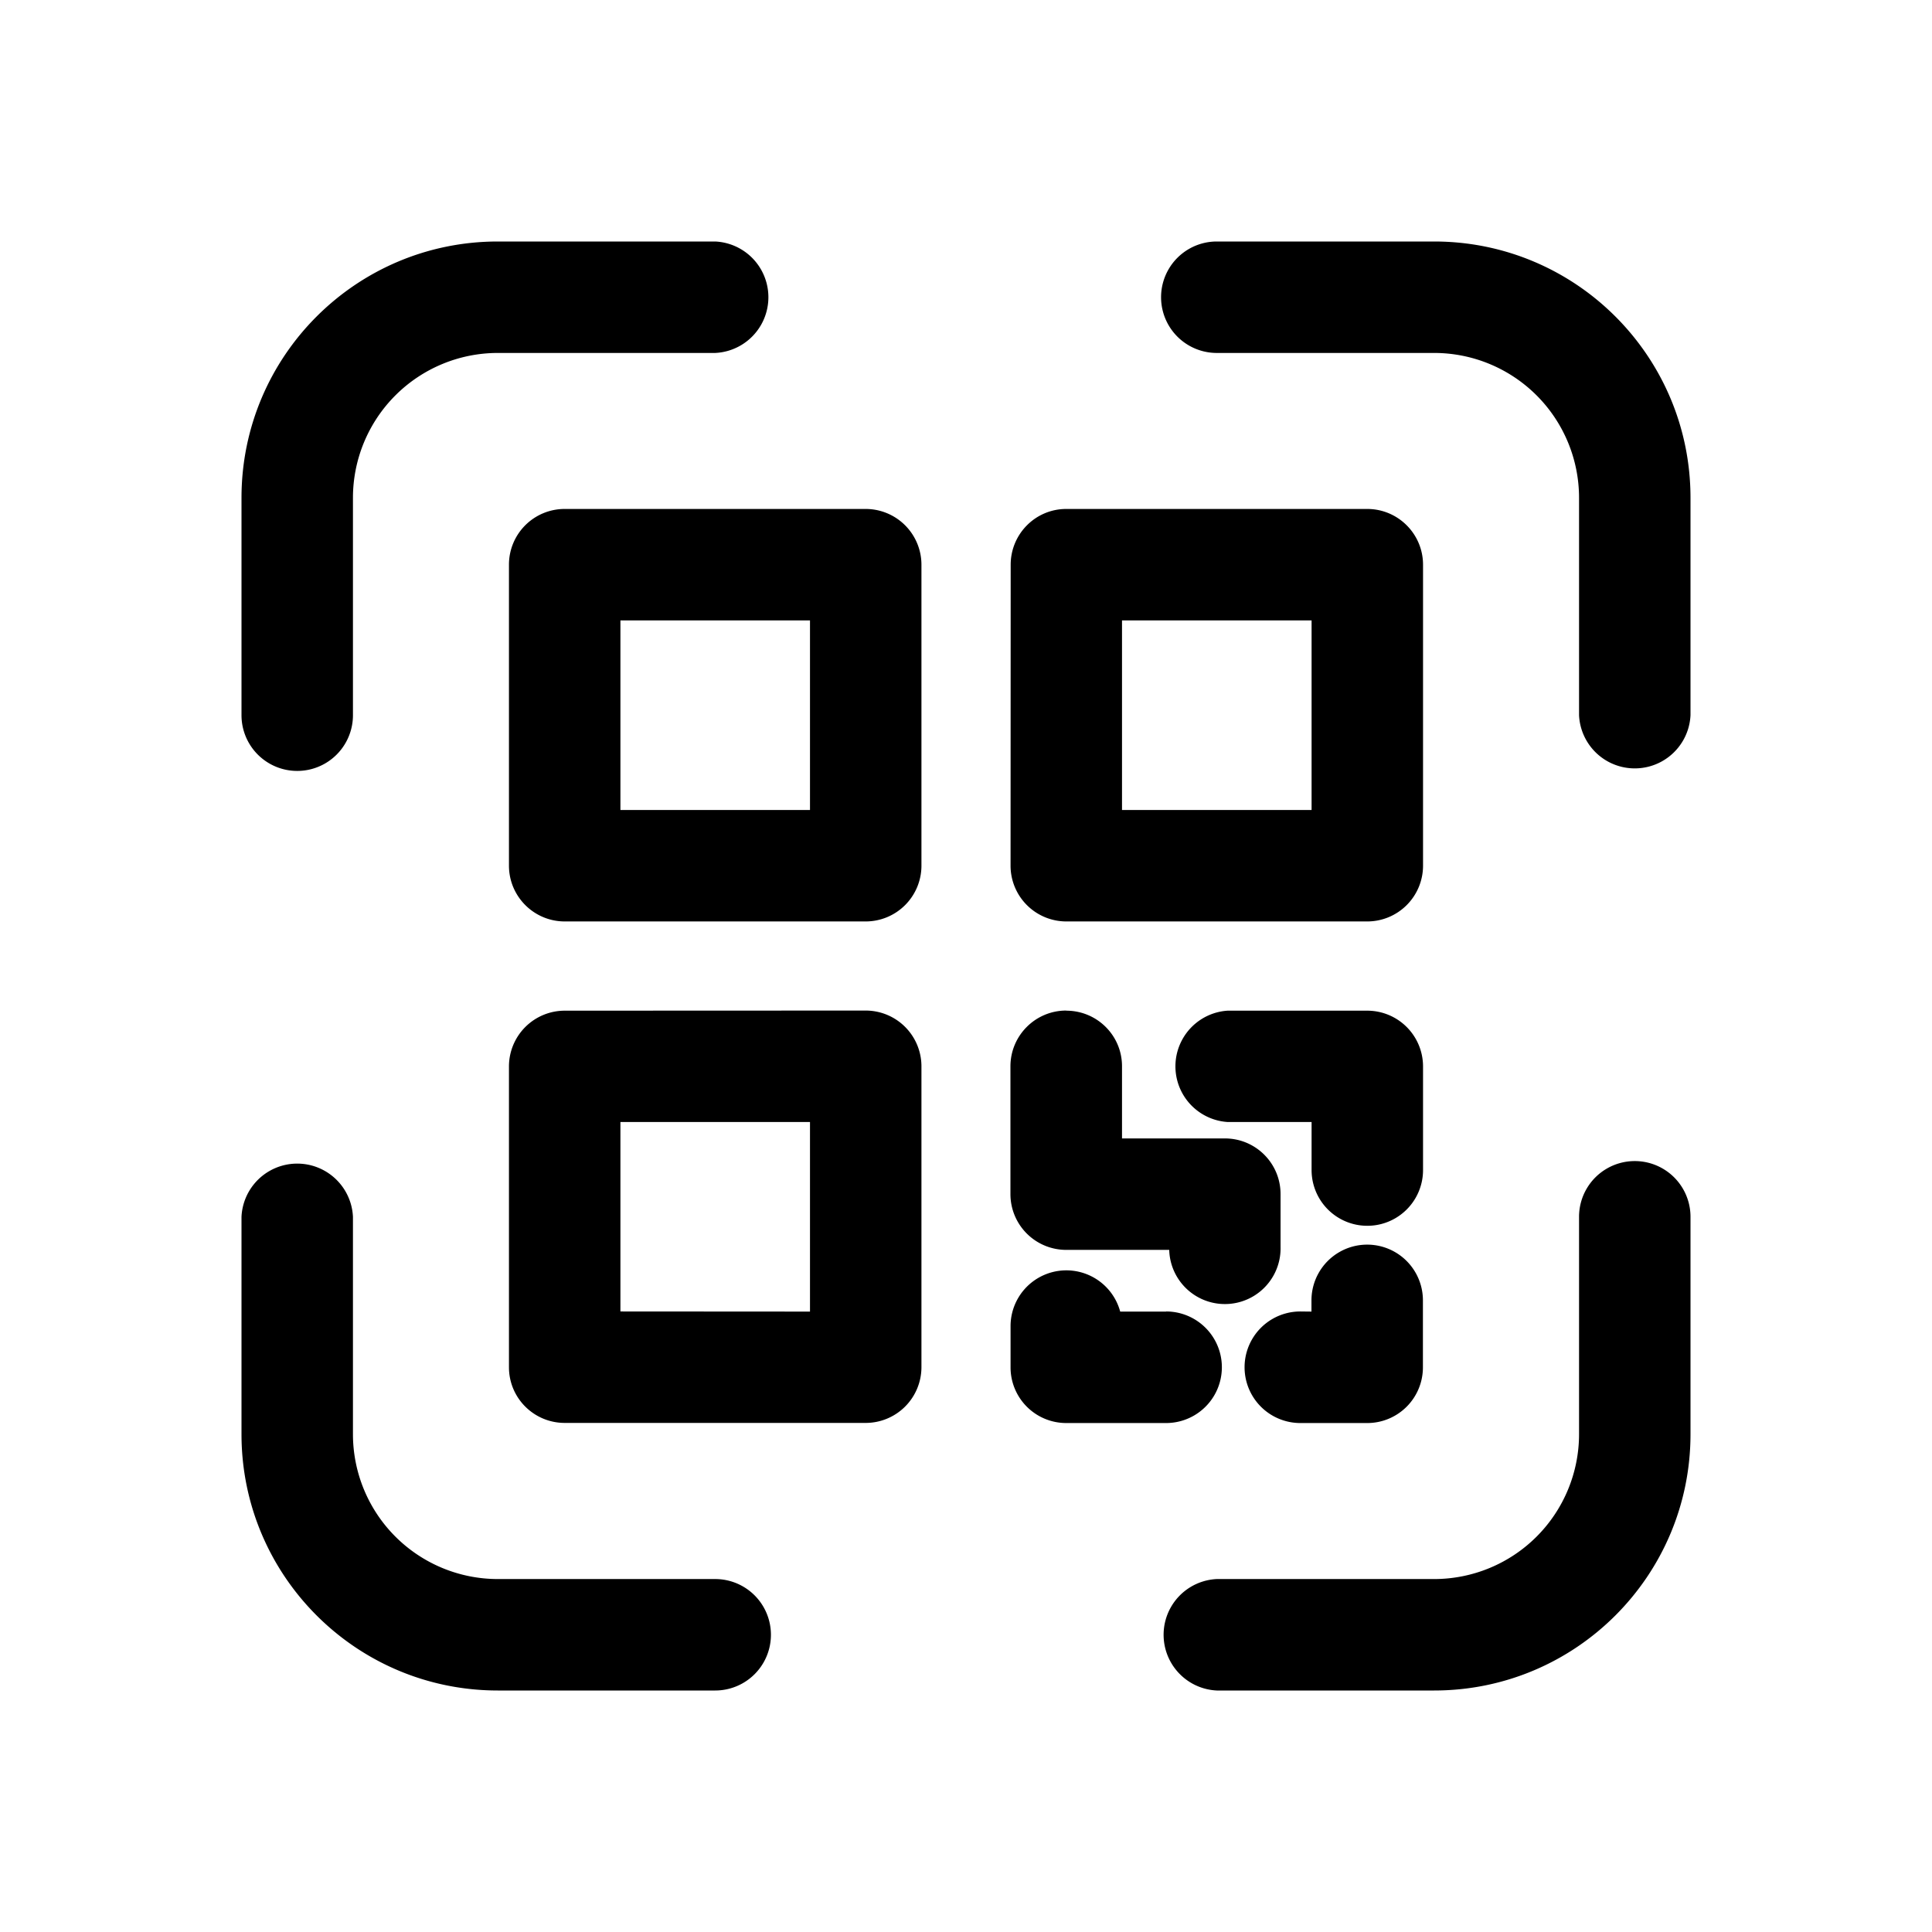 <svg xmlns="http://www.w3.org/2000/svg" width="16" height="16" fill="none" class="persona-icon" viewBox="0 0 16 16"><path fill="currentColor" d="M2.923 4.123a1.2 1.2 0 0 1 1.2-1.2h1.8a.462.462 0 0 0 0-.923h-1.8C2.95 2 2 2.95 2 4.123v1.8a.461.461 0 1 0 .923 0zM10.077 2a.461.461 0 1 0 0 .923h1.8a1.2 1.2 0 0 1 1.2 1.2v1.8a.462.462 0 0 0 .923 0v-1.8C14 2.95 13.05 2 11.877 2zM2.923 10.077a.462.462 0 0 0-.923 0v1.8C2 13.049 2.95 14 4.123 14h1.8a.461.461 0 1 0 0-.923h-1.8a1.2 1.2 0 0 1-1.2-1.2zM14 10.077a.461.461 0 1 0-.923 0v1.8a1.2 1.2 0 0 1-1.2 1.2h-1.8a.462.462 0 0 0 0 .923h1.8C13.049 14 14 13.05 14 11.877z"/><path fill="currentColor" fill-rule="evenodd" d="M4.677 4.215a.461.461 0 0 0-.462.462v2.492c0 .255.207.462.462.462h2.492a.462.462 0 0 0 .462-.462V4.677a.462.462 0 0 0-.462-.462zm.461 2.493v-1.57h1.57v1.57zM4.677 8.37a.462.462 0 0 0-.462.46v2.493c0 .255.207.461.462.461h2.492a.462.462 0 0 0 .462-.461V8.831a.462.462 0 0 0-.462-.462zm.461 2.491V9.292h1.57v1.57zM8.37 4.677c0-.255.206-.462.46-.462h2.493c.255 0 .462.207.462.462v2.492a.462.462 0 0 1-.462.462H8.831a.462.462 0 0 1-.462-.462zm.922.461v1.57h1.57v-1.57z" clip-rule="evenodd"/><path fill="currentColor" d="M10.166 8.37a.462.462 0 0 0 0 .922h.696v.398a.461.461 0 1 0 .923 0v-.86a.462.462 0 0 0-.462-.46zM10.861 10.862v-.093a.461.461 0 1 1 .923 0v.554a.461.461 0 0 1-.461.462h-.554a.461.461 0 1 1 0-.924zM9.657 10.862h-.38a.462.462 0 0 0-.908.118v.343a.461.461 0 0 0 .462.462h.826a.461.461 0 1 0 0-.924"/><path fill="currentColor" d="M8.83 8.37c.256 0 .462.206.462.46v.598h.852c.255 0 .461.206.461.461v.437a.461.461 0 0 1-.922.025H8.83a.462.462 0 0 1-.462-.462V8.831c0-.255.207-.462.462-.462"/></svg>